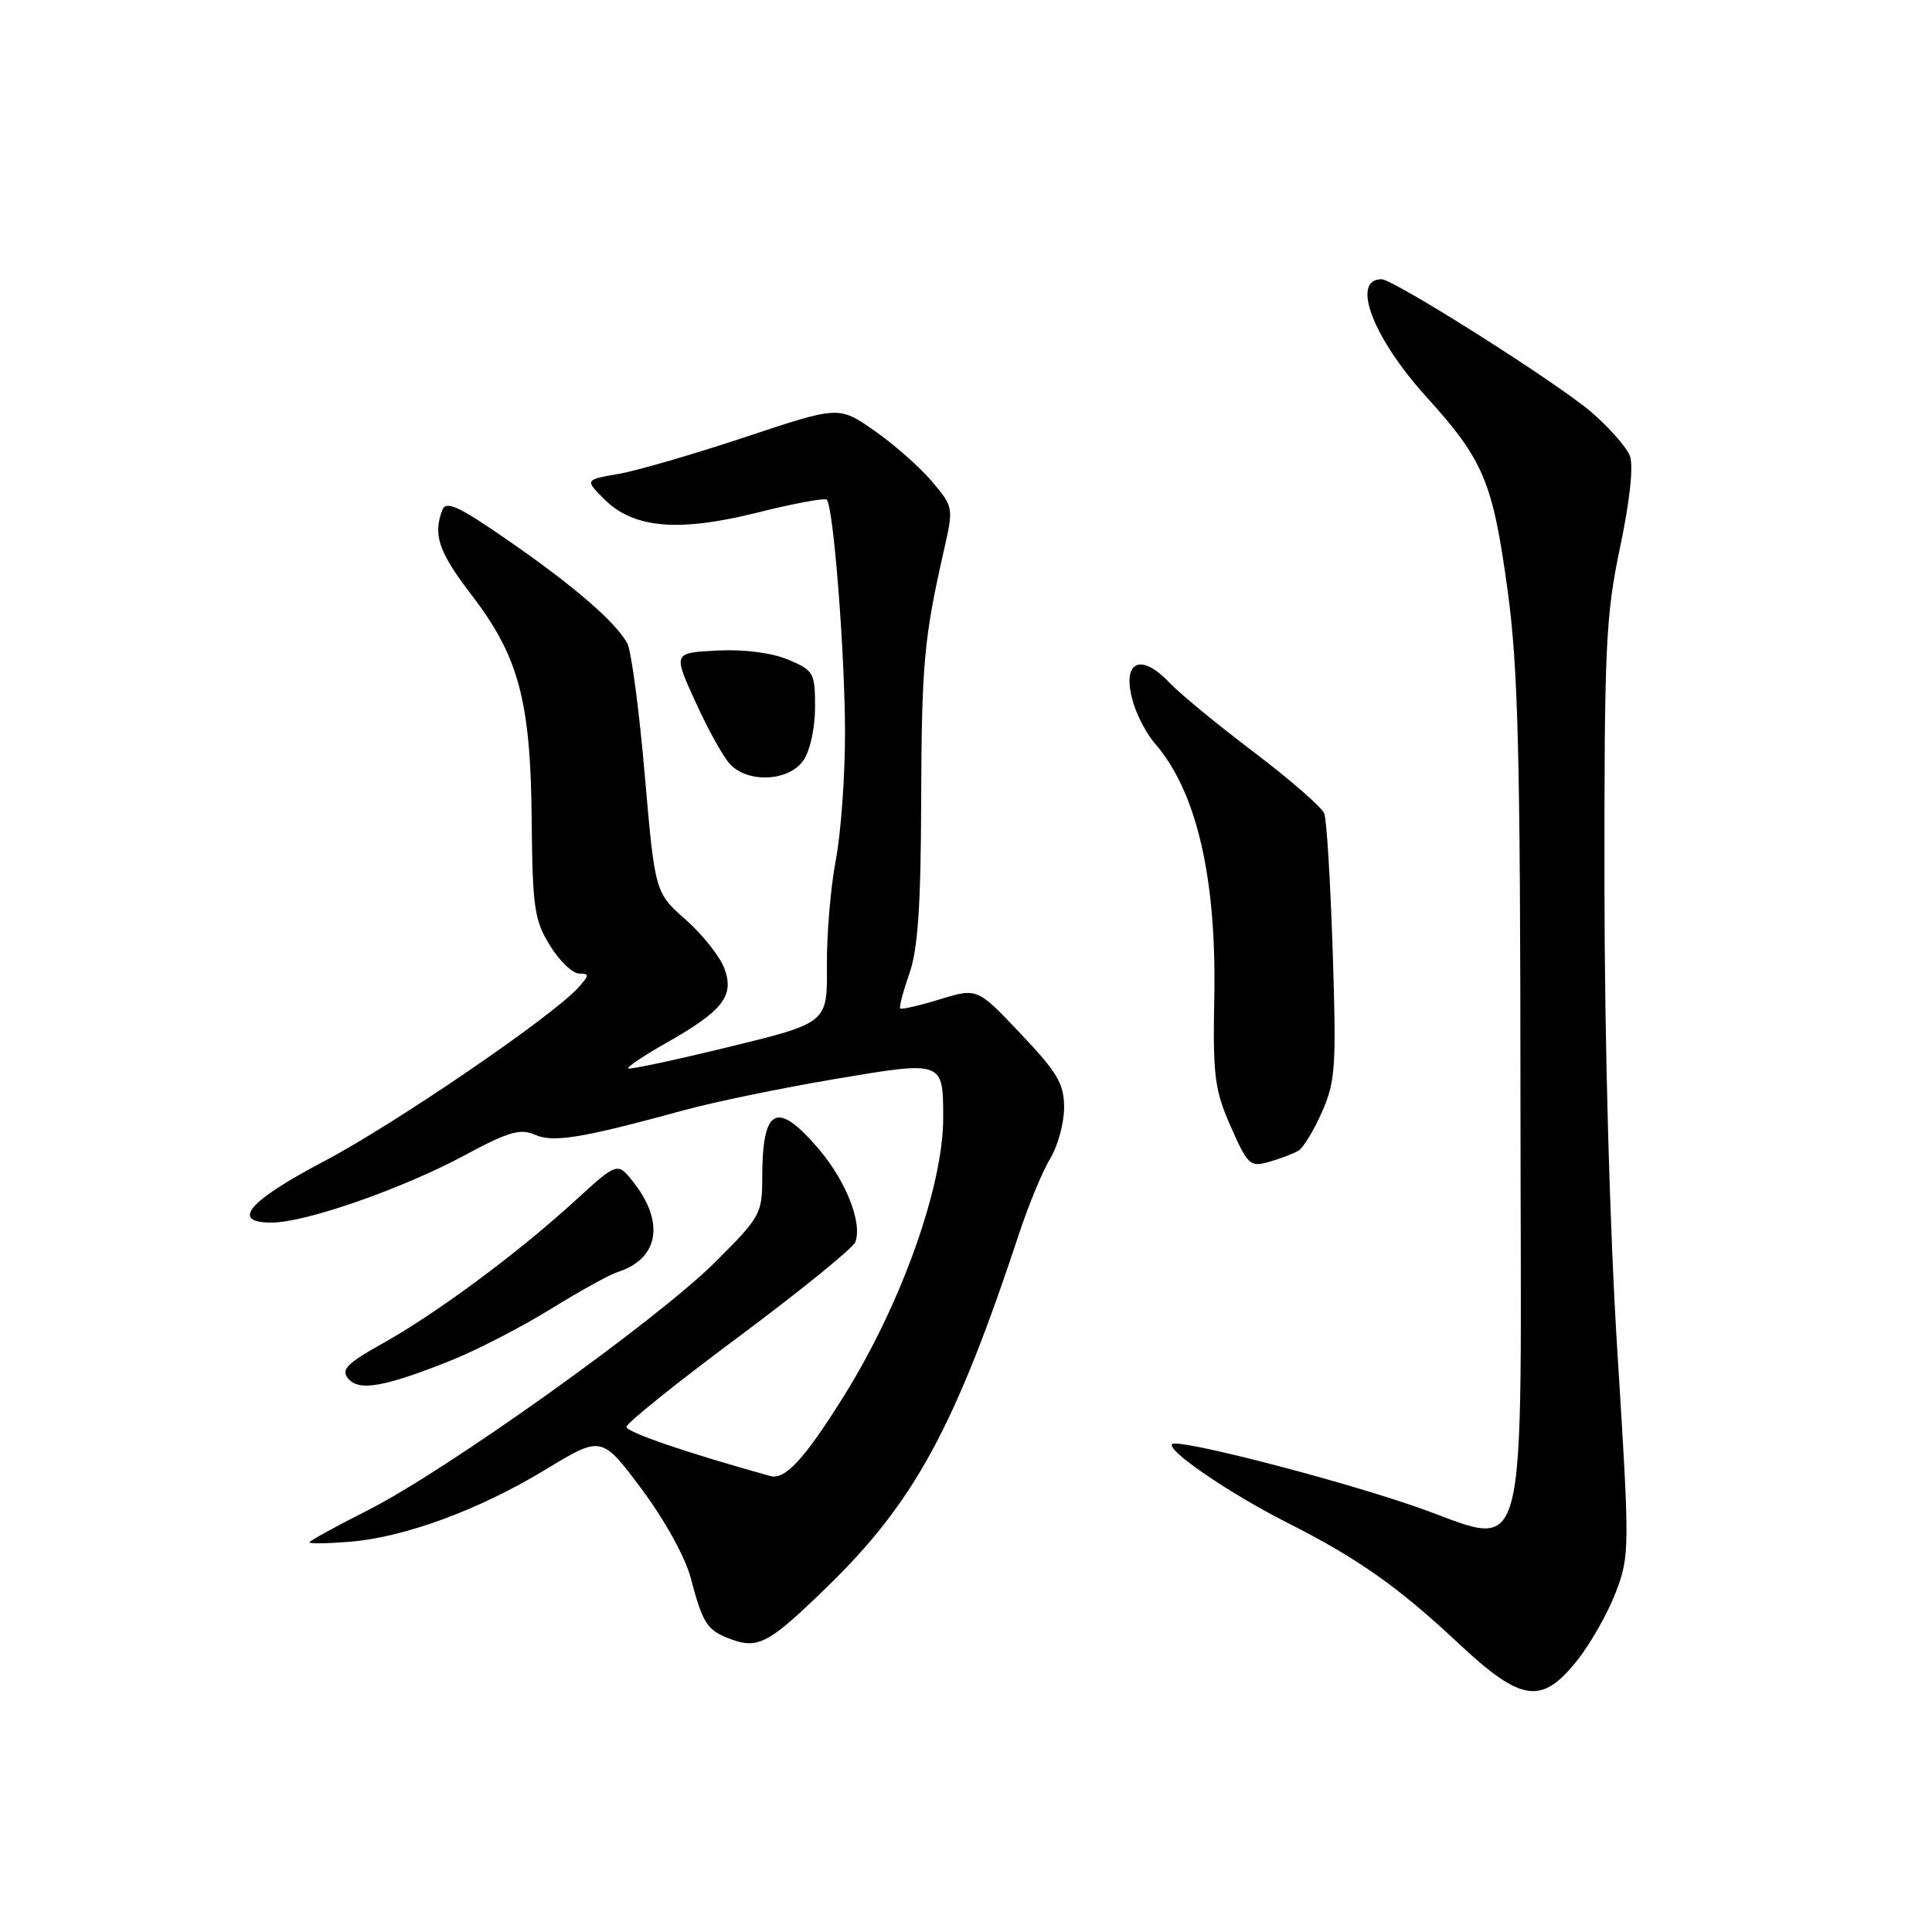 <?xml version="1.0" encoding="UTF-8" standalone="no"?>
<!DOCTYPE svg PUBLIC "-//W3C//DTD SVG 1.1//EN" "http://www.w3.org/Graphics/SVG/1.1/DTD/svg11.dtd" >
<svg xmlns="http://www.w3.org/2000/svg" xmlns:xlink="http://www.w3.org/1999/xlink" version="1.1" viewBox="0 0 256 256">
 <g >
 <path fill="currentColor"
d=" M 209.02 219.97 C 210.78 217.75 213.07 213.70 214.11 210.96 C 215.95 206.12 215.95 205.24 214.32 179.24 C 213.30 163.06 212.62 138.68 212.60 117.50 C 212.57 85.72 212.76 81.58 214.67 72.51 C 215.97 66.35 216.46 61.72 215.97 60.41 C 215.52 59.25 213.21 56.62 210.83 54.58 C 206.28 50.68 184.67 37.00 183.06 37.00 C 178.96 37.00 181.92 44.77 188.97 52.55 C 196.60 60.97 197.80 63.82 199.77 78.26 C 201.16 88.45 201.45 99.80 201.47 145.95 C 201.50 210.57 203.04 204.89 187.00 199.44 C 176.03 195.71 156.05 190.61 155.32 191.35 C 154.51 192.15 162.90 197.88 170.50 201.73 C 179.90 206.48 185.22 210.22 193.21 217.71 C 201.60 225.57 204.28 225.96 209.02 219.97 Z  M 109.66 210.21 C 121.18 199.00 126.58 189.04 135.02 163.51 C 136.29 159.66 138.15 155.16 139.16 153.51 C 140.17 151.85 140.99 148.82 141.00 146.78 C 141.00 143.61 140.14 142.14 135.25 136.98 C 129.50 130.90 129.50 130.90 124.55 132.41 C 121.82 133.25 119.46 133.79 119.29 133.62 C 119.12 133.45 119.66 131.39 120.49 129.03 C 121.62 125.83 122.02 120.06 122.06 106.12 C 122.12 87.97 122.43 84.54 125.09 72.85 C 126.36 67.24 126.35 67.17 123.44 63.74 C 121.82 61.84 118.40 58.83 115.82 57.04 C 111.15 53.79 111.15 53.79 98.76 57.91 C 91.95 60.18 84.38 62.38 81.94 62.80 C 77.50 63.57 77.50 63.57 80.06 66.14 C 83.93 70.02 89.91 70.54 100.40 67.91 C 105.17 66.71 109.28 65.95 109.55 66.21 C 110.43 67.10 111.95 86.42 111.97 97.00 C 111.98 102.78 111.43 110.42 110.74 114.00 C 110.06 117.58 109.53 123.88 109.57 128.02 C 109.63 135.54 109.63 135.54 96.60 138.72 C 89.43 140.47 83.42 141.75 83.24 141.57 C 83.06 141.39 85.29 139.89 88.20 138.24 C 95.75 133.97 97.32 132.00 96.01 128.39 C 95.44 126.80 93.13 123.87 90.88 121.88 C 86.79 118.27 86.79 118.27 85.43 102.64 C 84.69 94.04 83.64 86.22 83.12 85.25 C 81.58 82.42 76.07 77.66 67.36 71.63 C 60.75 67.05 59.10 66.29 58.61 67.58 C 57.35 70.87 58.13 73.16 62.42 78.75 C 68.73 86.96 70.30 92.80 70.45 108.53 C 70.56 120.26 70.80 121.93 72.87 125.28 C 74.13 127.33 75.87 129.00 76.74 129.00 C 78.12 129.00 78.10 129.23 76.60 130.89 C 73.15 134.71 52.23 148.99 43.00 153.84 C 32.93 159.13 30.46 162.00 36.00 162.00 C 40.46 162.00 53.27 157.54 61.53 153.10 C 67.34 149.97 68.95 149.50 70.86 150.35 C 73.30 151.44 77.02 150.83 90.67 147.10 C 94.61 146.02 103.56 144.17 110.56 142.99 C 124.99 140.55 124.96 140.54 124.98 148.02 C 125.02 157.10 119.44 172.77 111.85 184.93 C 106.62 193.31 104.03 196.13 102.07 195.58 C 91.20 192.57 83.00 189.77 83.00 189.07 C 83.00 188.59 89.70 183.21 97.89 177.12 C 106.08 171.02 113.02 165.38 113.33 164.59 C 114.30 162.04 112.11 156.49 108.43 152.18 C 102.91 145.74 101.00 146.75 101.00 156.10 C 101.00 160.83 100.73 161.30 94.73 167.27 C 86.97 174.99 59.17 194.85 48.75 200.11 C 44.49 202.26 41.00 204.18 41.00 204.37 C 41.00 204.56 43.36 204.53 46.25 204.30 C 53.54 203.73 63.45 200.09 72.26 194.74 C 79.71 190.22 79.71 190.22 84.99 197.27 C 88.05 201.36 90.79 206.31 91.52 209.07 C 93.07 214.96 93.66 215.92 96.35 217.01 C 100.40 218.64 101.67 217.99 109.66 210.21 Z  M 59.66 180.31 C 63.05 178.96 69.00 175.90 72.88 173.51 C 76.76 171.11 80.79 168.88 81.84 168.55 C 87.28 166.82 88.13 161.98 83.93 156.64 C 81.82 153.96 81.82 153.96 76.16 159.14 C 68.64 166.02 57.84 174.03 50.72 178.00 C 45.96 180.66 45.15 181.48 46.13 182.66 C 47.56 184.38 50.86 183.81 59.66 180.31 Z  M 172.08 152.45 C 172.71 152.06 174.11 149.75 175.18 147.32 C 176.95 143.31 177.09 141.31 176.59 126.09 C 176.29 116.84 175.79 108.61 175.47 107.79 C 175.16 106.97 170.95 103.31 166.13 99.65 C 161.30 96.00 156.30 91.88 155.00 90.50 C 150.95 86.19 148.42 87.80 150.29 93.50 C 150.83 95.15 152.06 97.40 153.02 98.50 C 158.52 104.80 161.20 116.22 160.90 132.09 C 160.70 142.60 160.94 144.41 163.08 149.28 C 165.35 154.41 165.64 154.68 168.21 153.94 C 169.71 153.51 171.45 152.84 172.08 152.45 Z  M 106.44 100.78 C 107.33 99.51 108.00 96.48 108.00 93.73 C 108.00 89.13 107.83 88.83 104.42 87.40 C 102.24 86.49 98.57 86.02 95.02 86.20 C 89.19 86.50 89.19 86.50 92.13 92.96 C 93.74 96.51 95.79 100.22 96.69 101.21 C 99.03 103.80 104.50 103.56 106.44 100.78 Z "/>
</g>
</svg>